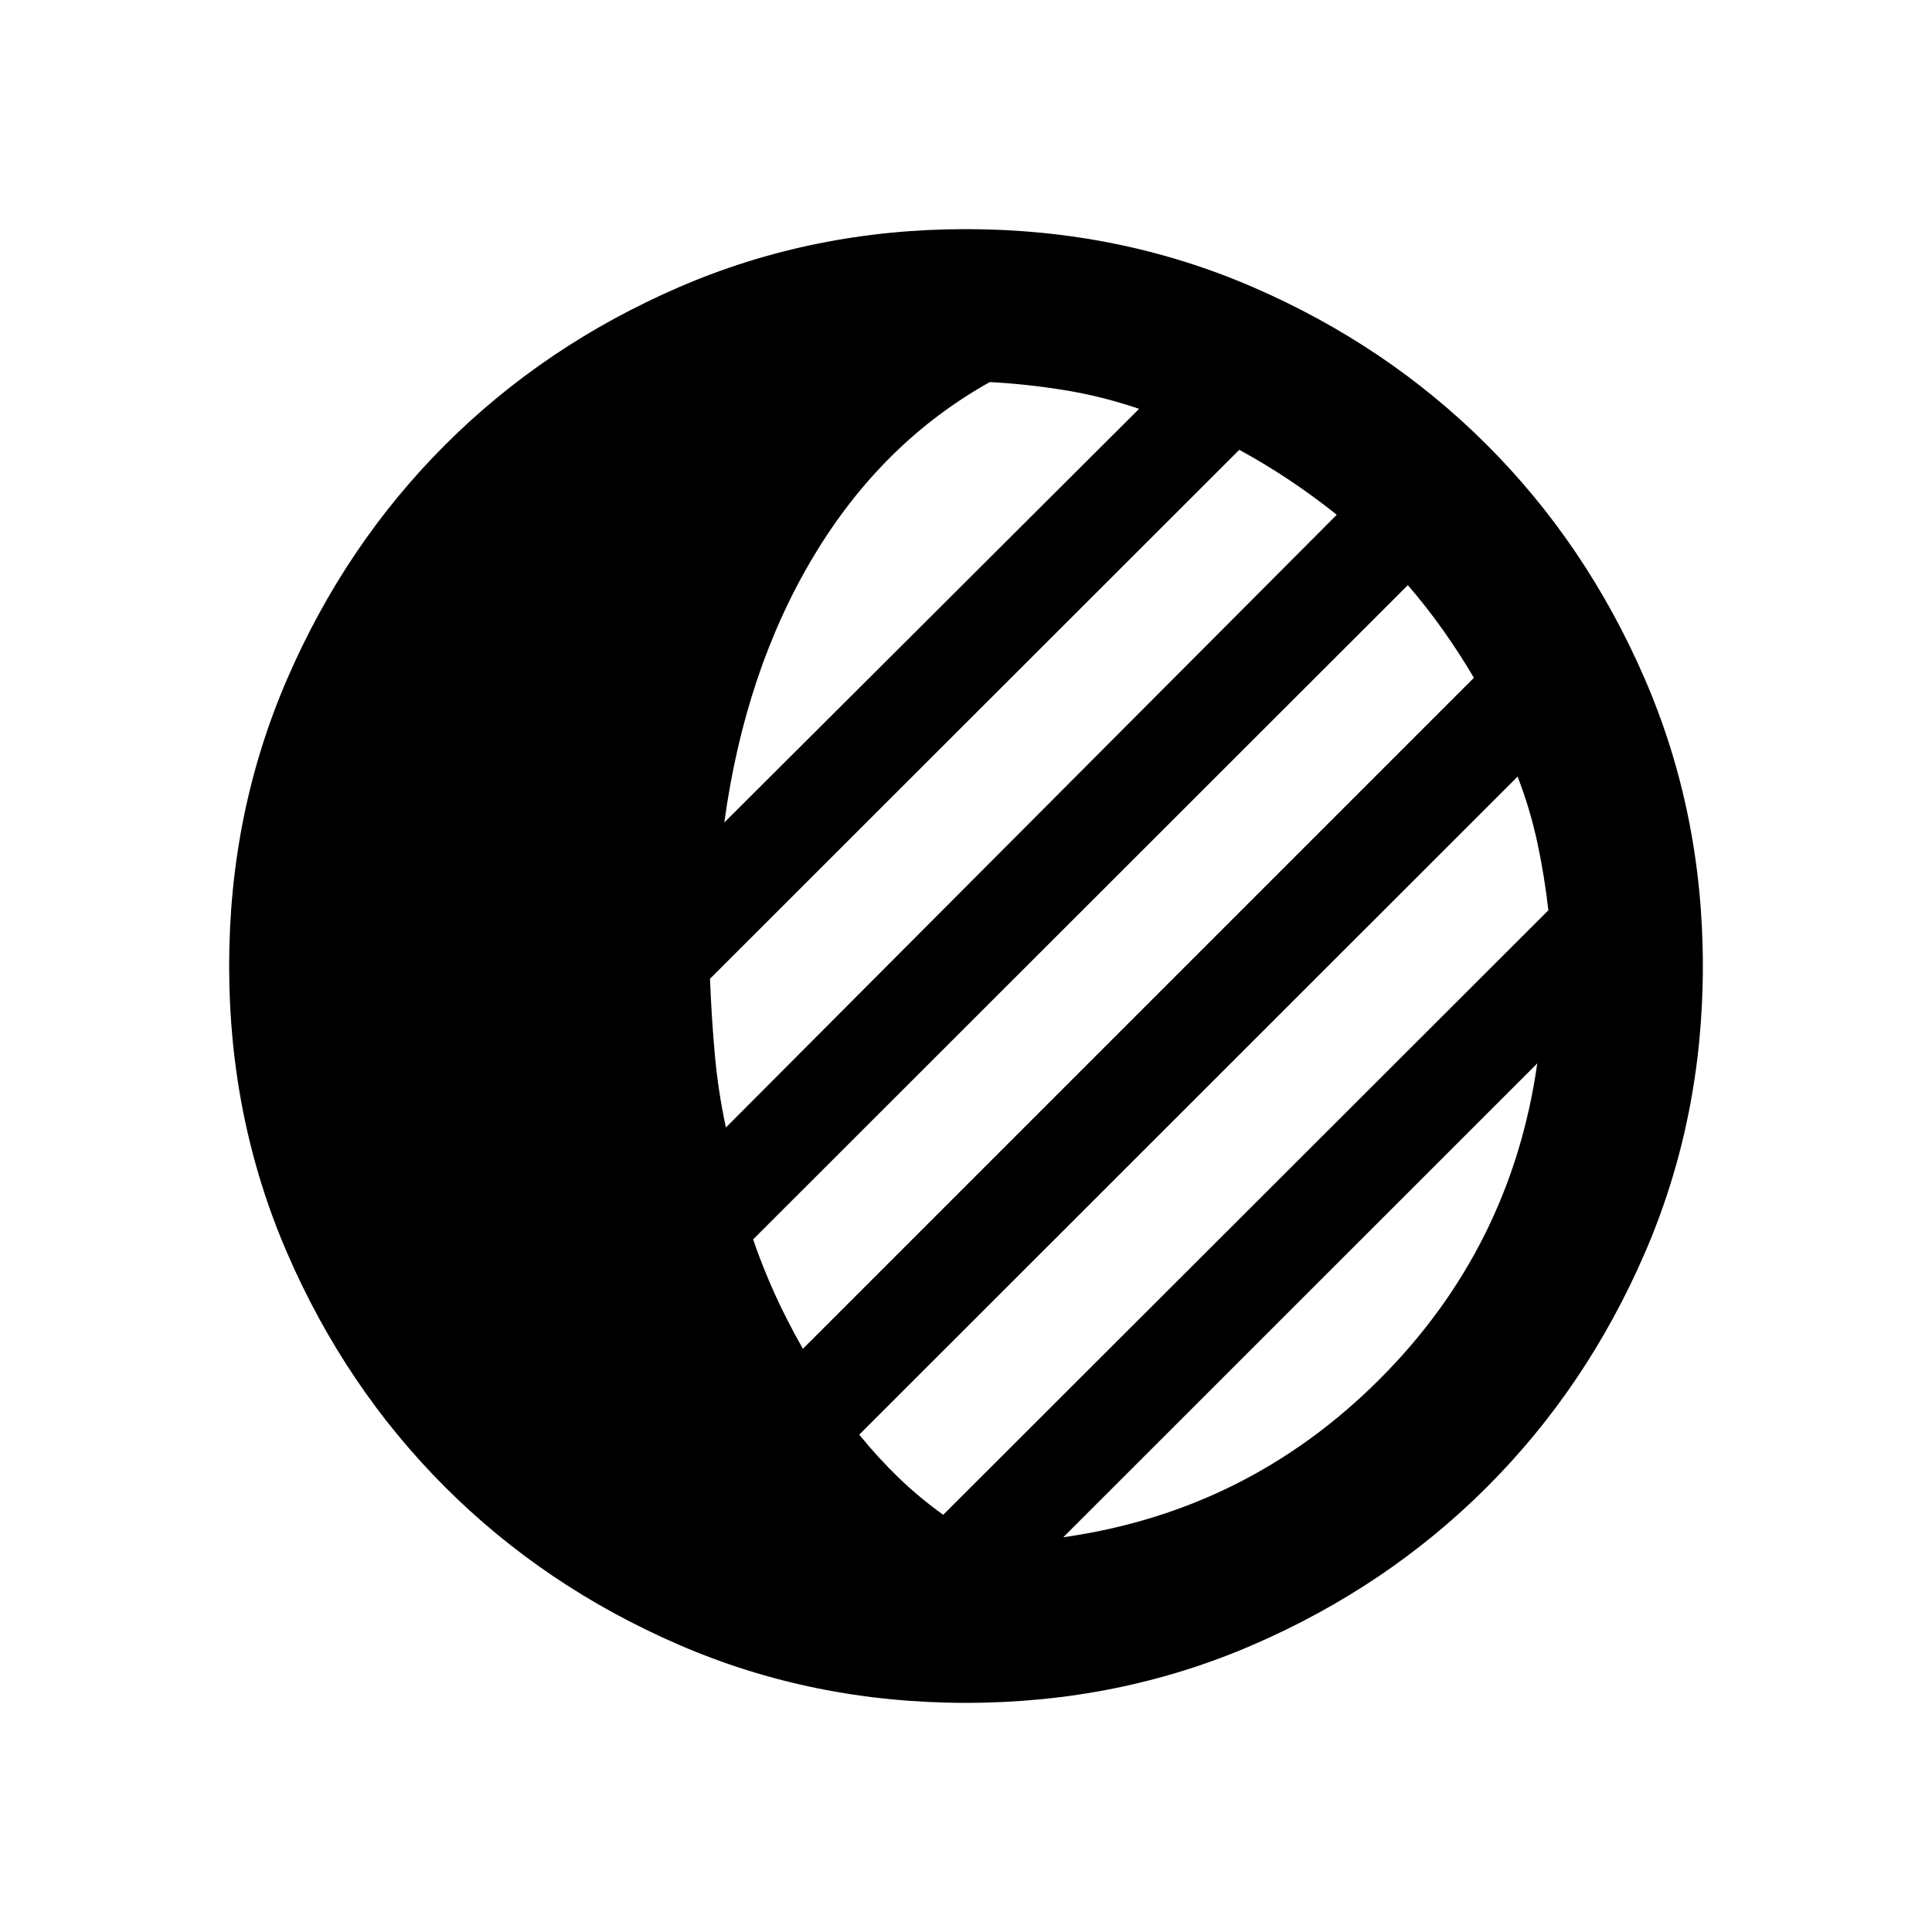<svg xmlns="http://www.w3.org/2000/svg" height="40" viewBox="0 -960 960 960" width="40"><path d="M480-113.86q-76.12 0-142.77-28.9-66.66-28.9-116.11-78.36-49.46-49.45-78.36-116.11-28.9-66.65-28.9-142.77t28.9-142.77q28.9-66.66 78.36-116.11 49.45-49.46 116.11-78.36 66.65-28.9 142.77-28.9t142.77 28.9q66.66 28.9 116.11 78.36 49.46 49.45 78.36 116.11 28.9 66.65 28.9 142.77t-28.9 142.77q-28.9 66.66-78.36 116.11-49.45 49.46-116.11 78.36-66.65 28.9-142.77 28.9Zm48.32-82.28q91.61-13 157.08-78.42 65.46-65.43 78.46-157.04L528.32-196.14Zm-59.64-11.16 300.7-300.38q-1.92-16.97-5.46-33.55-3.55-16.58-9.83-32.88L426.95-247.13q9.44 11.62 19.65 21.46 10.21 9.85 22.08 18.37Zm-69.72-82.48L732.38-623.2q-7.09-12.03-15.24-23.56t-17.59-22.48L374.21-344.15q4.68 13.61 10.66 26.85 5.98 13.24 14.09 27.52Zm-38.27-109.97 303.55-304.47q-11.87-9.44-23.73-17.34-11.86-7.9-24.73-14.92L352.8-473.67q.76 19.63 2.4 37.76 1.63 18.12 5.49 36.16Zm-.79-151.55 206.11-205.55q-18.15-6.19-36.75-9.24-18.61-3.06-37.43-4.06-53.68 30-87.65 86.72-33.96 56.72-44.28 132.13Z"/></svg>